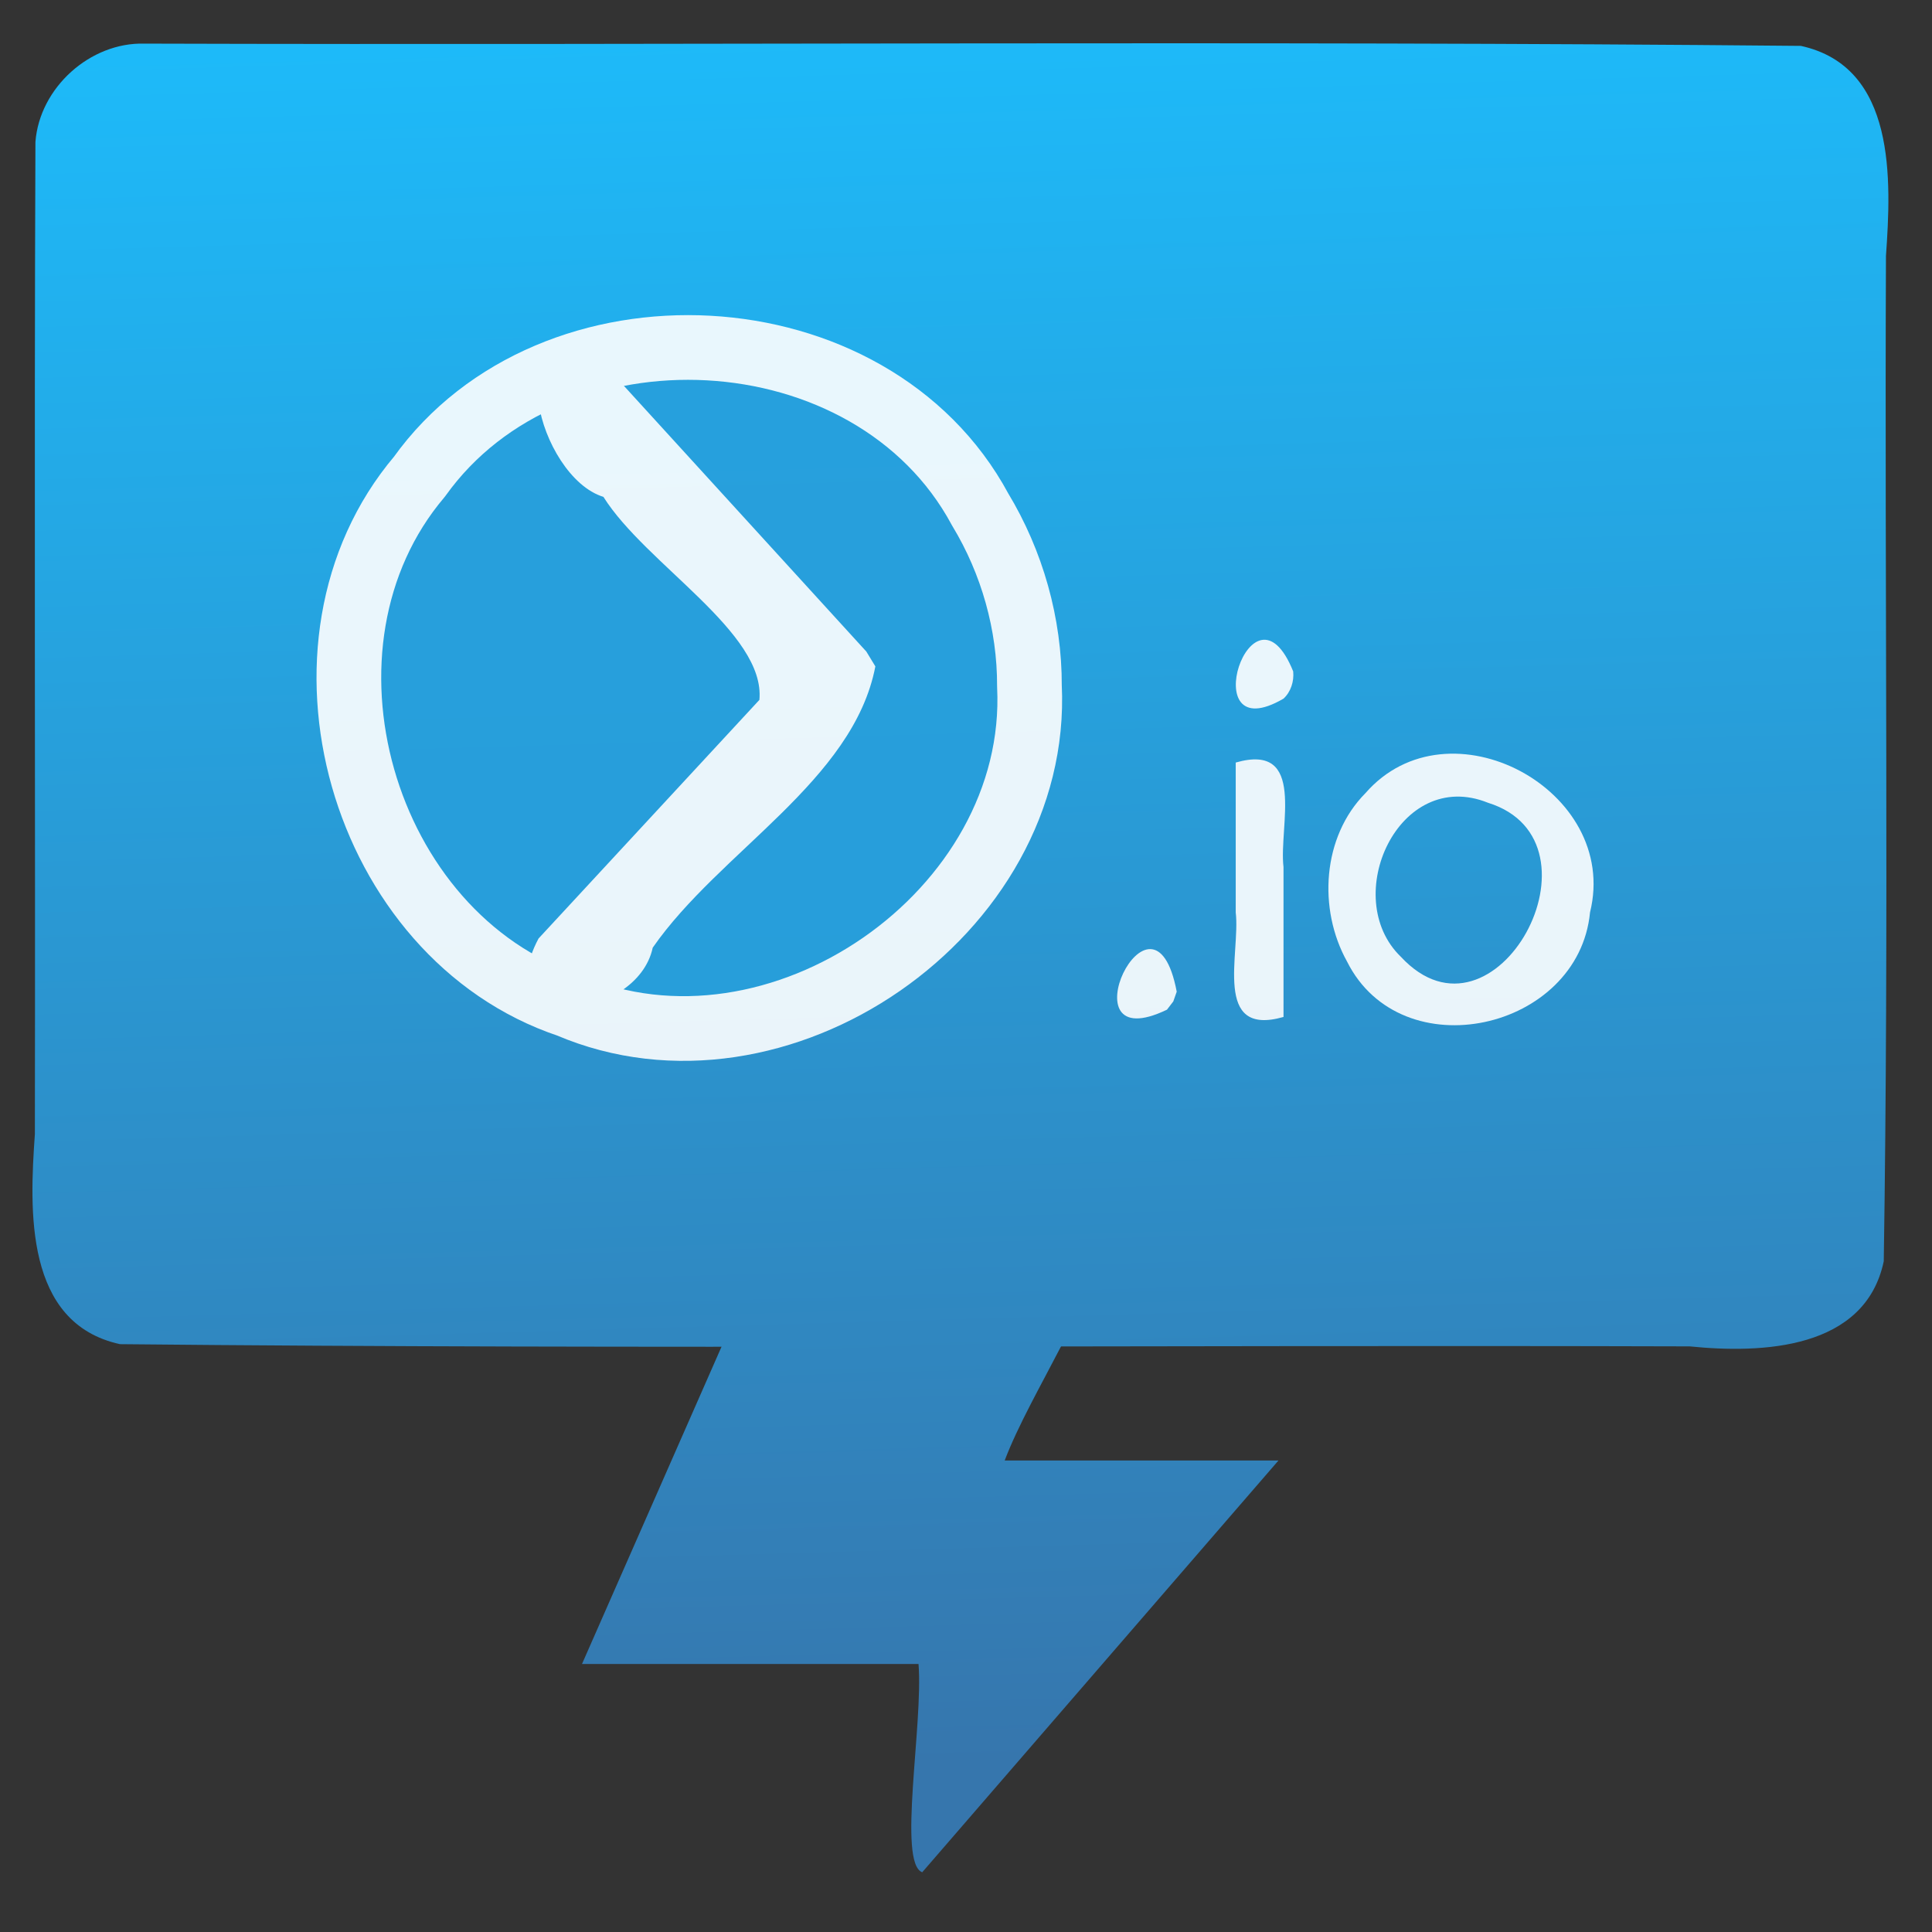 <?xml version="1.0" encoding="UTF-8" standalone="no"?><!DOCTYPE svg PUBLIC "-//W3C//DTD SVG 1.1//EN" "http://www.w3.org/Graphics/SVG/1.1/DTD/svg11.dtd"><svg xmlns="http://www.w3.org/2000/svg" xmlns:xlink="http://www.w3.org/1999/xlink" height="64" id="svg29" version="1.1" viewBox="0 0 48 48.0" width="64"><rect x="0" y="0" width="48" height="48.0" fill="#333333" stroke="none"/><defs id="defs33"><linearGradient gradientUnits="userSpaceOnUse" id="linearGradient37" x1="362.062" x2="361.147" xlink:href="#a" y1="550.131" y2="518.28"/><linearGradient gradientUnits="userSpaceOnUse" id="linearGradient40" x1="362.062" x2="361.147" xlink:href="#a" y1="550.131" y2="518.28"/><linearGradient gradientUnits="userSpaceOnUse" id="linearGradient48" x1="362.062" x2="361.147" xlink:href="#a" y1="550.131" y2="518.28"/></defs><linearGradient gradientUnits="userSpaceOnUse" id="a" x1="362.062" x2="361.147" y1="550.131" y2="518.28"><stop offset="0" stop-color="#3676ad"/><stop offset="1" stop-color="#1dbbfa"/></linearGradient><g id="g27" transform="matrix(1.415,0,0,1.415,-487.759,-734.098)"><g id="g11" style="fill:url(#linearGradient48)" transform="matrix(0.968,0,0,0.968,10.977,17.265)"><path d="m 358.586,540.863 c -1.089,2.477 -2.179,4.954 -3.268,7.431 2.035,0 4.069,0 6.104,0 0.087,1.096 -0.383,3.607 0.067,3.778 2.154,-2.49 4.308,-4.979 6.462,-7.469 -1.655,0 -3.311,0 -4.966,0 0.471,-1.246 1.696,-2.981 1.697,-3.922 -2.032,0.06 -4.063,0.121 -6.095,0.182 z" id="path7" style="fill:url(#linearGradient37);fill-rule:evenodd"/><path d="m 347.38,518.903 c 10.014,0.03 20.034,-0.055 30.046,0.041 1.734,0.379 1.641,2.434 1.544,3.809 -0.026,6.078 0.055,12.161 -0.04,18.236 -0.337,1.604 -2.211,1.677 -3.52,1.544 -9.49,-0.028 -18.985,0.055 -28.472,-0.04 -1.734,-0.379 -1.641,-2.434 -1.544,-3.809 0.01,-5.999 -0.014,-11.998 0.01,-17.998 0.075,-0.983 0.991,-1.81 1.977,-1.783 z" id="rect9" style="fill:url(#linearGradient40)"/></g><g id="g19" style="opacity:0.9;fill:#fff"><path d="m 365.196,536.525 c -1.858,0.895 -0.245,-2.503 0.171,-0.316 l -0.06,0.171 z" id="path13"/><path d="m 367.242,531.064 c -1.592,0.928 -0.553,-2.271 0.17,-0.478 0.017,0.173 -0.04,0.358 -0.17,0.478 z m 0,5.589 c -1.253,0.359 -0.753,-1.123 -0.839,-1.835 0,-0.877 0,-1.755 0,-2.632 1.253,-0.359 0.753,1.123 0.839,1.835 0,0.877 0,1.755 0,2.632 z" id="path15"/><path d="m 368.681,532.723 c 1.457,-1.672 4.475,-0.059 3.943,2.093 -0.2,2.076 -3.313,2.773 -4.267,0.863 -0.512,-0.921 -0.436,-2.19 0.324,-2.956 z m 0.62,2.872 c 1.656,1.786 3.714,-2.024 1.531,-2.703 -1.568,-0.631 -2.607,1.663 -1.531,2.703 z" id="path17"/></g><g id="g25" style="opacity:0.9" transform="matrix(0.629,0,0,0.629,105.03,175.948)"><path d="m 409.779,564.219 c 0.308,6.338 -7.031,11.408 -12.863,8.913 -5.787,-1.94 -8.131,-10.071 -4.165,-14.755 3.69,-5.158 12.62,-4.724 15.652,0.914 0.894,1.477 1.381,3.2 1.376,4.928 z" id="circle21" style="fill:#279fdb;stroke:#fff;stroke-width:1.806;stroke-linecap:round;stroke-linejoin:round"/><path d="m 405.214,563.245 c -2.46,-2.696 -4.919,-5.392 -7.379,-8.088 -2.917,-1.343 -1.776,3.223 0.052,3.783 1.186,1.888 4.53,3.784 4.354,5.667 -2.055,2.22 -4.11,4.441 -6.165,6.661 -1.442,2.715 2.749,2.316 3.187,0.256 1.867,-2.689 5.601,-4.653 6.215,-7.852 l -0.26,-0.427 z" id="path23" style="fill:#fff;stroke-width:0.04"/></g></g></svg>